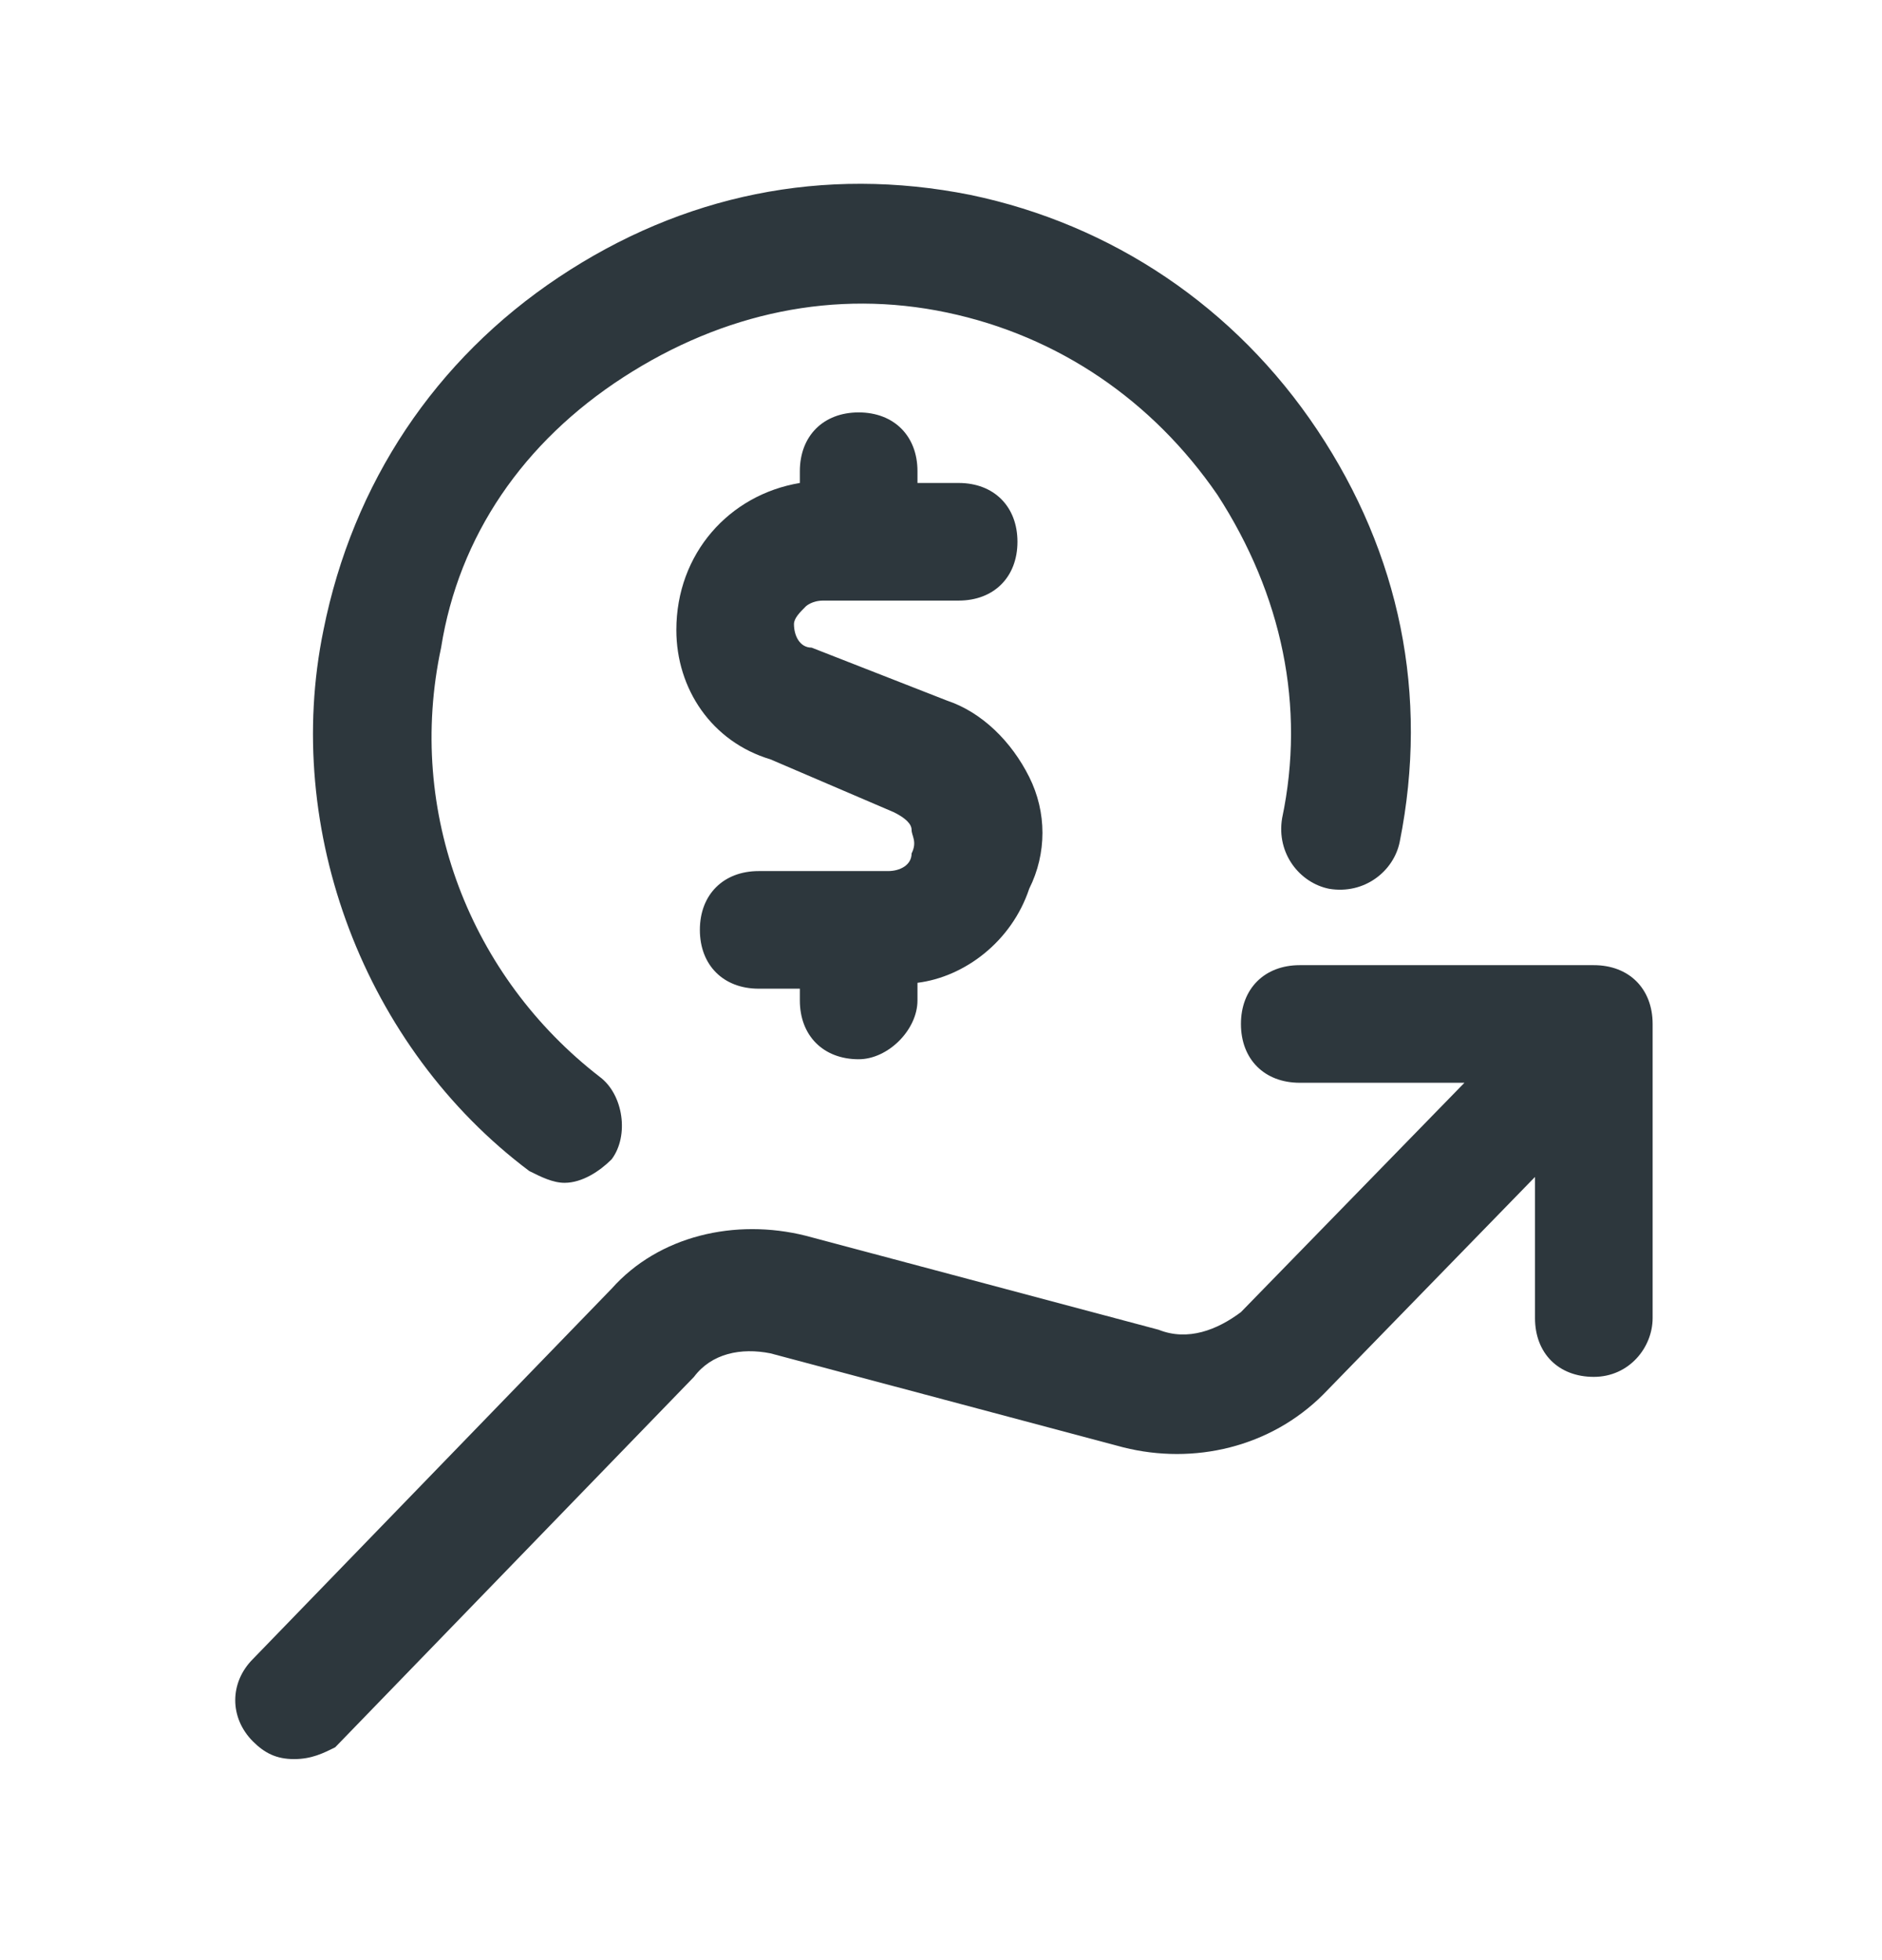 <svg width="24" height="25" viewBox="0 0 24 25" fill="none" xmlns="http://www.w3.org/2000/svg">
<path d="M20.325 12.31H16.575C16.125 12.31 15.825 12.611 15.825 13.06C15.825 13.511 16.125 13.81 16.575 13.81H18.675L15.825 16.735C15.525 16.96 15.15 17.11 14.775 16.96L10.275 15.761C9.375 15.536 8.4 15.761 7.8 16.436L3.225 21.16C2.925 21.46 2.925 21.91 3.225 22.21C3.375 22.36 3.525 22.436 3.75 22.436C3.975 22.436 4.125 22.36 4.275 22.285L8.85 17.561C9.075 17.261 9.45 17.186 9.825 17.261L14.325 18.46C15.225 18.686 16.2 18.46 16.875 17.785L19.575 15.011V16.811C19.575 17.261 19.875 17.561 20.325 17.561C20.775 17.561 21.075 17.186 21.075 16.811V13.06C21.075 12.611 20.775 12.31 20.325 12.31Z" fill="#2D373D"/>
<path d="M10.95 13.51C11.325 13.51 11.7 13.135 11.7 12.76V12.535C12.3 12.46 12.9 12.01 13.125 11.335C13.35 10.885 13.35 10.36 13.125 9.91C12.9 9.46 12.525 9.085 12.075 8.935L10.35 8.26C10.2 8.26 10.125 8.11 10.125 7.96C10.125 7.885 10.2 7.81 10.275 7.735C10.275 7.735 10.35 7.66 10.5 7.66H12.225C12.675 7.66 12.975 7.36 12.975 6.91C12.975 6.46 12.675 6.16 12.225 6.16H11.7V6.01C11.7 5.56 11.4 5.26 10.95 5.26C10.5 5.26 10.2 5.56 10.2 6.01V6.16C9.3 6.31 8.625 7.06 8.625 8.035C8.625 8.785 9.075 9.46 9.825 9.685L11.4 10.36C11.55 10.435 11.625 10.51 11.625 10.585C11.625 10.66 11.7 10.735 11.625 10.885C11.625 11.035 11.475 11.11 11.325 11.11H9.675C9.225 11.11 8.925 11.41 8.925 11.86C8.925 12.31 9.225 12.61 9.675 12.61H10.2V12.76C10.2 13.21 10.5 13.51 10.95 13.51Z" fill="#2D373D"/>
<path d="M6.75 14.936C6.9 15.011 7.05 15.086 7.2 15.086C7.425 15.086 7.65 14.936 7.8 14.786C8.025 14.486 7.95 13.961 7.65 13.736C6 12.461 5.175 10.361 5.625 8.261C5.85 6.836 6.675 5.636 7.95 4.811C9.225 3.986 10.65 3.686 12.075 3.986C13.5 4.286 14.7 5.111 15.525 6.311C16.35 7.586 16.65 9.011 16.35 10.436C16.275 10.886 16.575 11.261 16.95 11.336C17.4 11.411 17.775 11.111 17.85 10.736C18.225 8.861 17.85 7.061 16.8 5.486C15.75 3.911 14.175 2.861 12.375 2.486C10.5 2.111 8.7 2.486 7.125 3.536C5.55 4.586 4.5 6.161 4.125 8.036C3.6 10.586 4.65 13.361 6.75 14.936Z" fill="#2D373D"/>
</svg>
